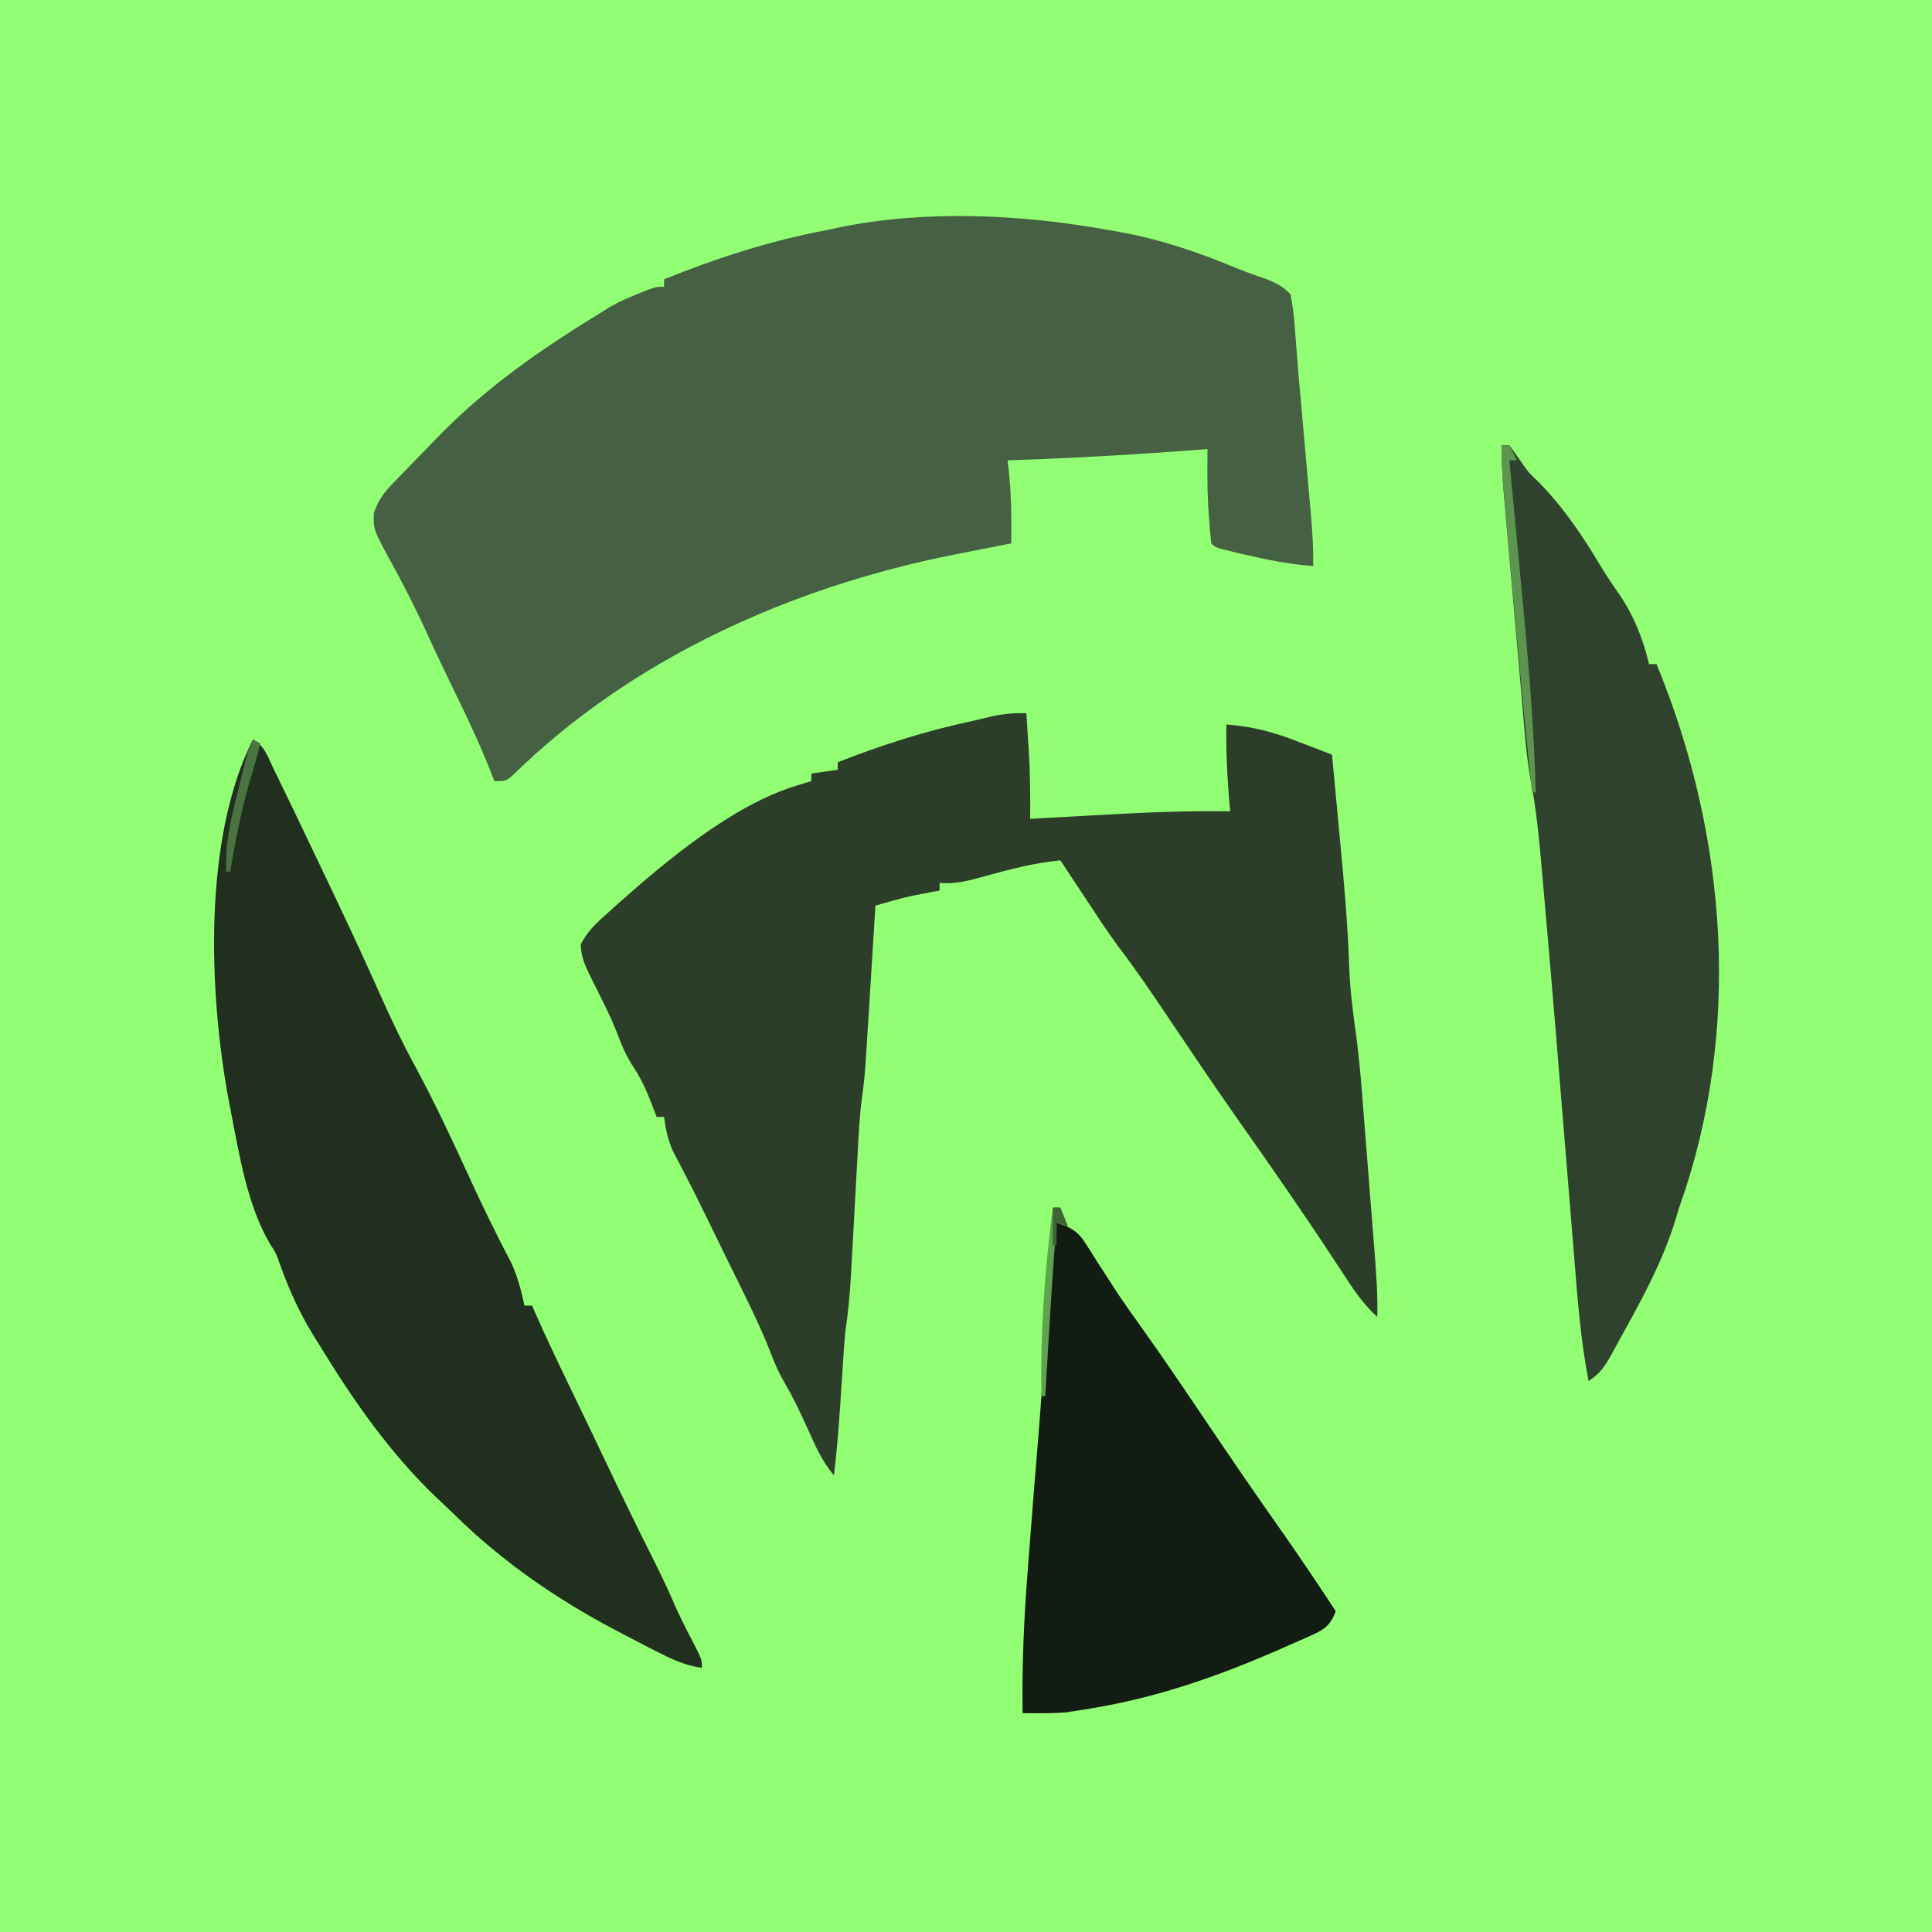 <?xml version="1.0" encoding="UTF-8"?>
<svg version="1.1" xmlns="http://www.w3.org/2000/svg" width="512" height="512">
<path d="M0 0 C168.96 0 337.92 0 512 0 C512 168.96 512 337.92 512 512 C343.04 512 174.08 512 0 512 C0 343.04 0 174.08 0 0 Z " fill="#92FE73" transform="translate(0,0)"/>
<path d="M0 0 C0.799 0.139 1.598 0.278 2.421 0.422 C13.472 2.404 23.617 5.842 33.958 10.172 C36.657 11.266 39.399 12.228 42.154 13.172 C44.619 14.278 46.117 14.999 48 17 C48.588 19.988 48.924 22.678 49.117 25.695 C49.189 26.576 49.261 27.456 49.335 28.363 C49.489 30.259 49.636 32.155 49.776 34.052 C50.074 37.979 50.436 41.898 50.797 45.82 C51.163 49.823 51.512 53.828 51.86 57.833 C52.129 60.921 52.402 64.009 52.676 67.098 C52.849 69.083 53.022 71.069 53.195 73.055 C53.277 73.967 53.358 74.88 53.441 75.82 C53.821 80.229 54.094 84.569 54 89 C47.845 88.552 41.996 87.406 36 86 C35.234 85.822 34.467 85.644 33.678 85.46 C28.129 84.129 28.129 84.129 27 83 C26.758 80.88 26.583 78.753 26.438 76.625 C26.354 75.462 26.27 74.3 26.184 73.102 C25.903 68.071 25.964 63.036 26 58 C25.283 58.055 24.565 58.111 23.826 58.168 C6.891 59.461 -10.024 60.449 -27 61 C-26.929 61.568 -26.857 62.136 -26.783 62.72 C-25.972 69.511 -25.928 76.167 -26 83 C-27.042 83.204 -27.042 83.204 -28.104 83.411 C-31.32 84.042 -34.535 84.677 -37.75 85.312 C-38.842 85.526 -39.934 85.739 -41.059 85.959 C-84.148 94.5 -126.496 113.397 -158.188 144.523 C-160 146 -160 146 -163 146 C-163.227 145.408 -163.454 144.816 -163.688 144.206 C-166.274 137.589 -169.209 131.2 -172.312 124.812 C-173.295 122.778 -174.277 120.743 -175.258 118.707 C-175.73 117.728 -176.202 116.749 -176.688 115.741 C-178.393 112.178 -180.042 108.591 -181.688 105 C-184.366 99.217 -187.273 93.593 -190.337 88.008 C-195.026 79.419 -195.026 79.419 -194.945 75.059 C-193.751 71.194 -191.655 68.873 -188.875 66.062 C-188.08 65.234 -188.08 65.234 -187.269 64.389 C-186.124 63.202 -184.972 62.021 -183.815 60.846 C-181.969 58.969 -180.146 57.072 -178.324 55.172 C-165.3 41.722 -150.918 31.749 -135 22 C-134.096 21.435 -133.193 20.871 -132.262 20.289 C-129.837 18.907 -127.408 17.837 -124.812 16.812 C-123.953 16.468 -123.093 16.124 -122.207 15.77 C-120 15 -120 15 -118 15 C-118 14.34 -118 13.68 -118 13 C-103.96 7.35 -89.896 2.793 -75 0 C-73.687 -0.283 -72.375 -0.565 -71.062 -0.848 C-48.082 -5.451 -22.925 -4.157 0 0 Z " fill="#456043" transform="translate(294,61)"/>
<path d="M0 0 C0.171 2.604 0.337 5.208 0.5 7.812 C0.572 8.89 0.572 8.89 0.645 9.99 C1.015 15.997 1.051 21.983 1 28 C2.073 27.939 3.145 27.879 4.25 27.816 C8.304 27.589 12.358 27.366 16.411 27.146 C18.152 27.05 19.893 26.953 21.633 26.854 C32.437 26.244 43.178 25.853 54 26 C53.885 24.656 53.885 24.656 53.767 23.285 C53.193 16.501 52.89 9.806 53 3 C59.916 3.496 65.625 5.04 72.062 7.562 C72.928 7.892 73.794 8.221 74.686 8.561 C76.794 9.364 78.899 10.178 81 11 C81.557 16.9 82.108 22.8 82.654 28.7 C82.84 30.698 83.027 32.695 83.216 34.692 C84.255 45.705 85.229 56.693 85.574 67.753 C85.809 73.92 86.646 79.954 87.492 86.064 C88.305 92.359 88.799 98.673 89.289 105 C89.398 106.374 89.507 107.749 89.617 109.123 C89.843 111.97 90.066 114.816 90.287 117.664 C90.569 121.296 90.858 124.928 91.148 128.56 C91.373 131.384 91.595 134.208 91.817 137.032 C91.973 139.017 92.131 141.002 92.289 142.986 C92.728 148.672 93.139 154.296 93 160 C89.073 156.461 86.421 152.334 83.562 147.938 C82.489 146.308 81.415 144.679 80.34 143.051 C79.788 142.214 79.236 141.377 78.667 140.514 C76.023 136.526 73.329 132.573 70.625 128.625 C70.082 127.832 69.54 127.04 68.981 126.223 C64.639 119.899 60.227 113.624 55.811 107.351 C49.177 97.889 42.731 88.299 36.283 78.71 C32.457 73.029 28.615 67.393 24.448 61.954 C21.337 57.756 18.505 53.359 15.625 49 C14.984 48.034 14.344 47.069 13.684 46.074 C12.12 43.718 10.559 41.359 9 39 C2.012 39.7 -4.453 41.366 -11.197 43.271 C-15.219 44.376 -18.784 45.335 -23 45 C-23 45.66 -23 46.32 -23 47 C-23.641 47.121 -24.281 47.242 -24.941 47.367 C-26.239 47.619 -26.239 47.619 -27.562 47.875 C-28.409 48.037 -29.256 48.2 -30.129 48.367 C-33.465 49.103 -36.719 50.051 -40 51 C-40.035 51.573 -40.071 52.147 -40.107 52.737 C-40.477 58.724 -40.851 64.71 -41.227 70.696 C-41.366 72.928 -41.505 75.16 -41.643 77.391 C-41.841 80.606 -42.043 83.821 -42.246 87.035 C-42.307 88.027 -42.367 89.019 -42.429 90.041 C-42.674 93.874 -42.948 97.644 -43.502 101.447 C-44.218 106.553 -44.445 111.666 -44.719 116.812 C-44.782 117.94 -44.844 119.068 -44.909 120.23 C-45.109 123.82 -45.305 127.41 -45.5 131 C-45.757 135.729 -46.018 140.458 -46.281 145.188 C-46.339 146.267 -46.396 147.346 -46.455 148.458 C-46.747 153.696 -47.207 158.81 -48 164 C-48.19 166.235 -48.356 168.472 -48.5 170.711 C-48.583 171.956 -48.665 173.201 -48.75 174.484 C-48.833 175.768 -48.915 177.052 -49 178.375 C-49.511 186.274 -50.041 194.141 -51 202 C-54.145 198.287 -55.945 194.079 -57.938 189.688 C-59.824 185.548 -61.701 181.51 -64.004 177.582 C-65.505 175.02 -66.643 172.477 -67.699 169.703 C-70.883 161.488 -74.936 153.654 -78.812 145.75 C-79.603 144.132 -80.392 142.513 -81.182 140.895 C-81.961 139.299 -82.74 137.704 -83.52 136.109 C-83.899 135.332 -84.279 134.554 -84.67 133.753 C-86.447 130.124 -88.243 126.509 -90.099 122.92 C-90.585 121.973 -90.585 121.973 -91.081 121.007 C-91.946 119.331 -92.819 117.66 -93.694 115.989 C-95.02 112.953 -95.607 110.278 -96 107 C-96.66 107 -97.32 107 -98 107 C-98.242 106.348 -98.485 105.695 -98.734 105.023 C-100.242 101.091 -101.656 97.517 -104 94 C-106.142 90.787 -107.361 87.721 -108.715 84.125 C-109.752 81.602 -110.861 79.193 -112.066 76.75 C-112.435 75.999 -112.803 75.248 -113.183 74.474 C-113.926 72.969 -114.68 71.47 -115.446 69.977 C-116.907 67.003 -117.97 64.705 -118.113 61.371 C-116.438 57.803 -113.771 55.453 -110.875 52.875 C-110.25 52.308 -109.624 51.741 -108.98 51.157 C-95.815 39.428 -78.126 24.5 -61.062 19.25 C-59.904 18.886 -59.904 18.886 -58.723 18.516 C-58.154 18.345 -57.586 18.175 -57 18 C-57 17.34 -57 16.68 -57 16 C-53.535 15.505 -53.535 15.505 -50 15 C-50 14.34 -50 13.68 -50 13 C-38.124 8.359 -26.475 4.624 -14 2 C-12.25 1.585 -10.5 1.169 -8.75 0.75 C-5.646 0.129 -3.127 -0.065 0 0 Z " fill="#2C3E2A" transform="translate(272,189)"/>
<path d="M0 0 C3.159 1.58 4.051 4.761 5.535 7.828 C5.884 8.539 6.234 9.25 6.594 9.982 C7.737 12.317 8.87 14.658 10 17 C10.377 17.781 10.754 18.561 11.142 19.365 C13.521 24.302 15.879 29.247 18.227 34.198 C19.43 36.735 20.638 39.27 21.846 41.805 C25.92 50.374 29.906 58.974 33.77 67.641 C36.71 74.227 39.774 80.676 43.25 87 C48.334 96.474 52.875 106.171 57.35 115.942 C60.879 123.639 64.557 131.217 68.512 138.703 C70.208 142.46 71.109 145.982 72 150 C72.66 150 73.32 150 74 150 C74.224 150.515 74.448 151.03 74.679 151.56 C77.503 157.983 80.512 164.307 83.562 170.625 C84.632 172.845 85.701 175.065 86.77 177.285 C87.308 178.403 87.846 179.521 88.401 180.672 C89.923 183.84 91.438 187.011 92.949 190.184 C97.361 199.446 101.806 208.683 106.43 217.841 C108.408 221.771 110.257 225.728 111.992 229.77 C113.791 233.75 115.826 237.615 117.828 241.496 C119 244 119 244 119 246 C114.462 245.375 110.717 243.569 106.688 241.5 C105.987 241.143 105.287 240.787 104.566 240.419 C102.371 239.291 100.184 238.149 98 237 C97.329 236.649 96.659 236.297 95.968 235.936 C80.369 227.685 66.118 217.857 53.513 205.478 C52.023 204.023 50.509 202.598 48.988 201.176 C36.625 189.441 26.847 175.502 18 161 C17.363 159.984 16.726 158.968 16.07 157.922 C12.331 151.792 9.525 145.685 7.141 138.91 C6.104 136.012 6.104 136.012 4.539 133.633 C-1.478 123.34 -3.578 110.113 -5.812 98.562 C-6.019 97.498 -6.226 96.434 -6.439 95.337 C-11.642 67.146 -13.28 26.559 0 0 Z " fill="#212F1F" transform="translate(67,196)"/>
<path d="M0 0 C0.66 0 1.32 0 2 0 C3.236 1.704 4.466 3.412 5.656 5.148 C7.051 7.172 7.051 7.172 9.312 9.312 C16.074 16.074 21.23 23.714 26.117 31.898 C27.742 34.574 29.45 37.128 31.25 39.688 C35.032 45.273 37.484 51.439 39 58 C39.66 58 40.32 58 41 58 C59.755 103.477 63.71 155.268 47 202 C46.696 203.009 46.392 204.019 46.078 205.059 C42.448 217.047 36.21 227.952 30.188 238.875 C29.628 239.901 29.628 239.901 29.058 240.948 C27.265 244.142 26.099 245.934 23 248 C20.874 237.202 20.072 226.327 19.195 215.375 C19.029 213.345 18.862 211.315 18.695 209.286 C18.255 203.937 17.82 198.588 17.387 193.239 C15.367 168.3 13.344 143.36 11.123 118.438 C10.955 116.55 10.789 114.661 10.624 112.772 C9.893 104.391 9.133 96.139 7.487 87.882 C6.314 80.938 5.879 73.868 5.273 66.855 C5.12 65.114 4.966 63.373 4.811 61.632 C4.49 58.004 4.173 54.376 3.858 50.747 C3.456 46.106 3.046 41.465 2.634 36.824 C2.317 33.237 2.002 29.65 1.687 26.063 C1.537 24.352 1.387 22.64 1.235 20.929 C1.024 18.539 0.817 16.149 0.611 13.759 C0.549 13.059 0.486 12.359 0.422 11.638 C0.09 7.746 -0.059 3.905 0 0 Z " fill="#2F422D" transform="translate(398,118)"/>
<path d="M0 0 C3.696 1.235 5.609 2.228 7.691 5.535 C8.154 6.252 8.617 6.969 9.094 7.708 C9.578 8.485 10.063 9.262 10.562 10.062 C11.636 11.728 12.712 13.392 13.789 15.055 C14.6 16.313 14.6 16.313 15.427 17.597 C17.672 21.027 20.046 24.358 22.438 27.688 C28.227 35.799 33.8 44.053 39.375 52.312 C45.952 62.057 52.58 71.757 59.355 81.365 C64.37 88.489 69.214 95.721 74 103 C72.57 106.668 71.116 107.784 67.555 109.367 C66.65 109.775 65.746 110.183 64.815 110.603 C63.845 111.023 62.874 111.443 61.875 111.875 C60.881 112.314 59.887 112.753 58.863 113.206 C42.702 120.274 26.587 125.893 9.125 128.75 C8.352 128.878 7.58 129.006 6.784 129.137 C6.033 129.252 5.282 129.366 4.508 129.484 C3.528 129.635 3.528 129.635 2.528 129.788 C-1.312 130.11 -5.149 130.039 -9 130 C-9.191 117.237 -8.634 104.658 -7.625 91.938 C-7.486 90.115 -7.347 88.293 -7.209 86.471 C-6.414 76.028 -5.571 65.589 -4.7 55.153 C-4.224 49.309 -3.838 43.463 -3.504 37.609 C-3.462 36.877 -3.419 36.145 -3.376 35.39 C-3.17 31.794 -2.971 28.198 -2.785 24.602 C-2.322 16.297 -1.439 8.193 0 0 Z " fill="#131C12" transform="translate(280,324)"/>
<path d="M0 0 C0.66 0 1.32 0 2 0 C2.66 1.32 3.32 2.64 4 4 C3.34 4 2.68 4 2 4 C2.073 4.763 2.146 5.527 2.221 6.313 C2.918 13.619 3.61 20.926 4.295 28.233 C4.647 31.987 5.002 35.741 5.361 39.494 C7.035 56.987 8.491 74.425 9 92 C8.67 92 8.34 92 8 92 C6.051 73.457 4.326 54.895 2.657 36.326 C2.427 33.777 2.197 31.229 1.966 28.68 C1.637 25.047 1.312 21.414 0.988 17.781 C0.888 16.682 0.789 15.583 0.686 14.451 C0.259 9.619 -0.133 4.857 0 0 Z " fill="#5D9450" transform="translate(398,118)"/>
<path d="M0 0 C0.66 0 1.32 0 2 0 C2.66 1.65 3.32 3.3 4 5 C3.01 4.67 2.02 4.34 1 4 C0.181 14.097 -0.462 24.2 -1.062 34.312 C-1.154 35.843 -1.246 37.374 -1.338 38.904 C-1.56 42.603 -1.78 46.301 -2 50 C-2.33 50 -2.66 50 -3 50 C-3.329 33.168 -2.154 16.689 0 0 Z " fill="#60A34E" transform="translate(279,320)"/>
<path d="M0 0 C0.66 0.33 1.32 0.66 2 1 C1.177 4.46 0.147 7.844 -0.875 11.25 C-3.133 19.078 -4.625 26.976 -6 35 C-6.33 35 -6.66 35 -7 35 C-7.421 27.676 -5.848 21.203 -4.062 14.125 C-3.785 12.985 -3.507 11.846 -3.221 10.672 C-1.165 2.33 -1.165 2.33 0 0 Z " fill="#4A7341" transform="translate(67,196)"/>
<path d="M0 0 C0.66 0 1.32 0 2 0 C2.66 1.65 3.32 3.3 4 5 C3.01 4.67 2.02 4.34 1 4 C1 5.98 1 7.96 1 10 C0.67 10 0.34 10 0 10 C0 6.7 0 3.4 0 0 Z " fill="#3E6435" transform="translate(279,320)"/>
</svg>
